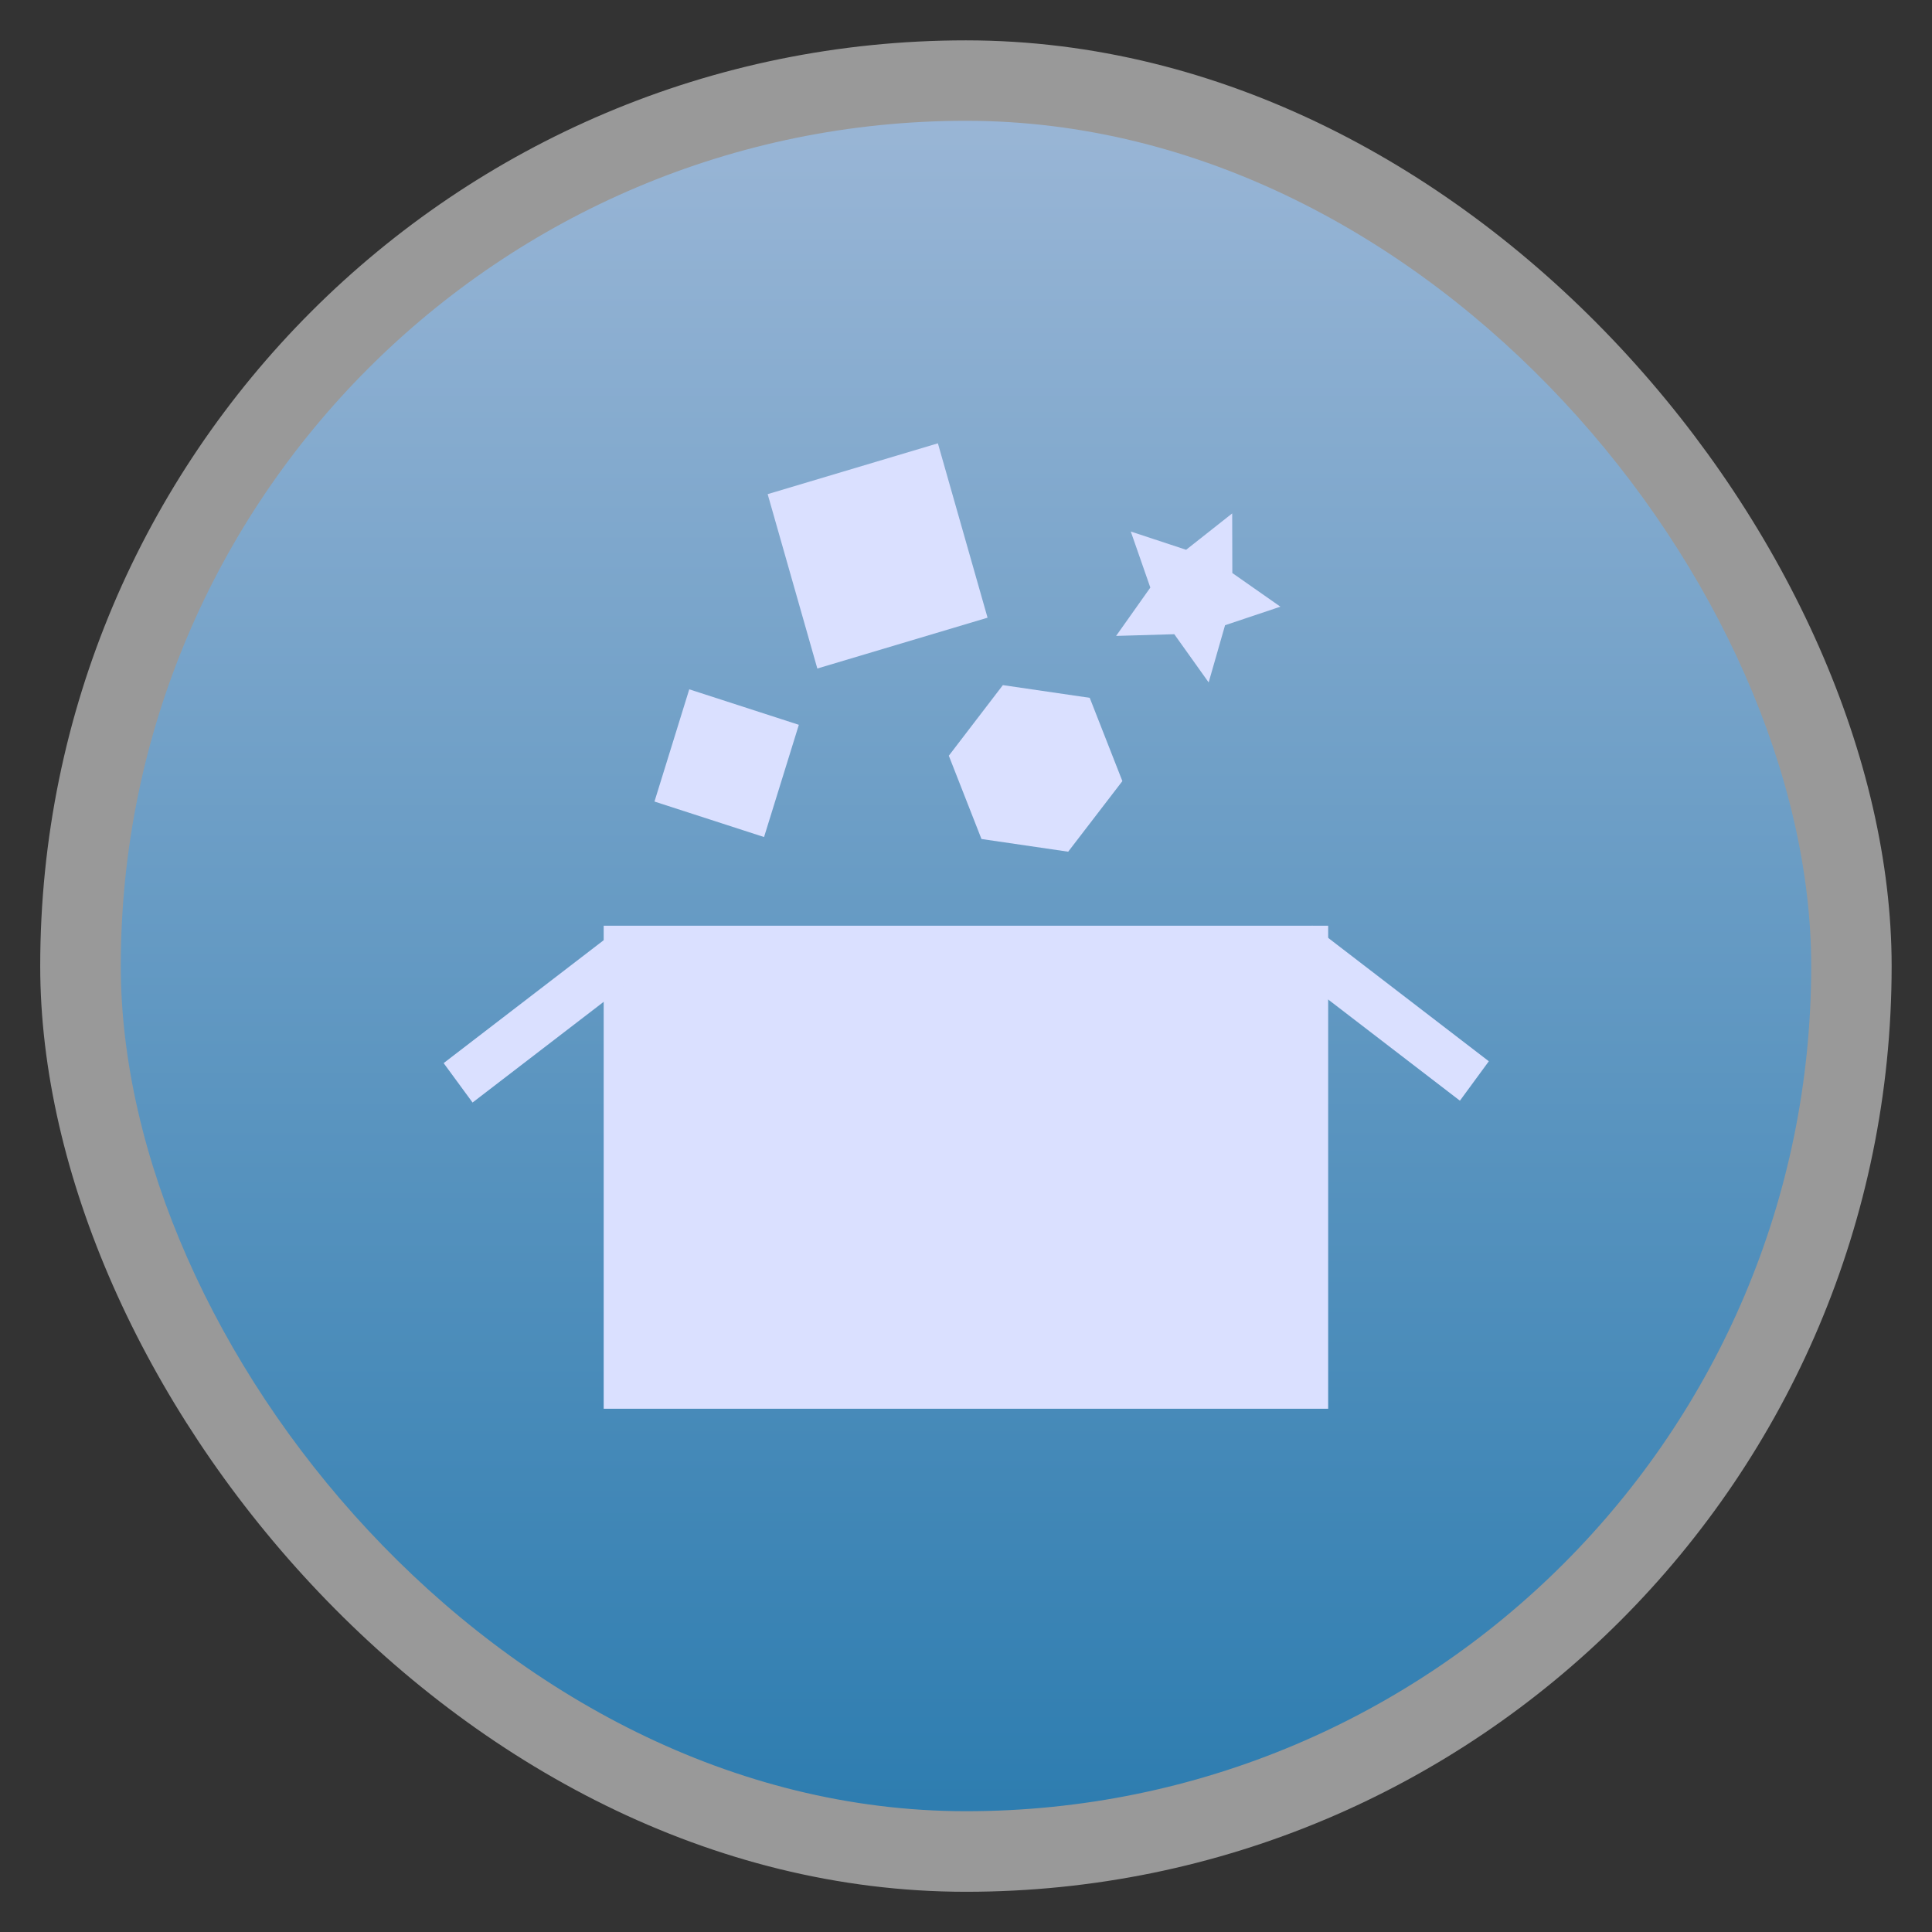 <?xml version="1.0" encoding="UTF-8" standalone="no"?>
<svg
   xmlns:dc="http://purl.org/dc/elements/1.1/"
   xmlns:cc="http://creativecommons.org/ns#"
   xmlns:rdf="http://www.w3.org/1999/02/22-rdf-syntax-ns#"
   xmlns:svg="http://www.w3.org/2000/svg"
   xmlns="http://www.w3.org/2000/svg"
   xmlns:xlink="http://www.w3.org/1999/xlink"
   xmlns:sodipodi="http://sodipodi.sourceforge.net/DTD/sodipodi-0.dtd"
   xmlns:inkscape="http://www.inkscape.org/namespaces/inkscape"
   width="48"
   viewBox="0 0 13.547 13.547"
   height="48"
   id="svg2"
   version="1.1"
   inkscape:version="0.48.4 r9939"
   sodipodi:docname="gdebi.svg">
  <rect x="0" y="0" width="13.547" height="13.547" fill="#333333" stroke="none"/>
  <sodipodi:namedview
     pagecolor="#ffffff"
     bordercolor="#666666"
     borderopacity="1"
     objecttolerance="10"
     gridtolerance="10"
     guidetolerance="10"
     inkscape:pageopacity="0"
     inkscape:pageshadow="2"
     inkscape:window-width="1366"
     inkscape:window-height="739"
     id="namedview34"
     showgrid="true"
     inkscape:zoom="33.52765"
     inkscape:cx="24.180791"
     inkscape:cy="21.61391"
     inkscape:window-x="0"
     inkscape:window-y="29"
     inkscape:window-maximized="1"
     inkscape:current-layer="svg2">
    <inkscape:grid
       type="xygrid"
       id="grid3013" />
  </sodipodi:namedview>
  <defs
     id="defs4">
    <linearGradient
       id="linearGradient4460">
      <stop
         offset="0"
         style="stop-color:#2e7db0"
         id="stop7" />
      <stop
         offset="1"
         style="stop-color:#9ab6d6"
         id="stop9" />
    </linearGradient>
    <linearGradient
       gradientTransform="matrix(1.105 0 0 1.105 -134.279 -295.762)"
       xlink:href="#linearGradient4460"
       id="linearGradient3032"
       y1="279.096"
       y2="268.33"
       gradientUnits="userSpaceOnUse"
       x2="0" />
  </defs>
  <g
     style="fill-rule:evenodd"
     id="g12">
    <rect
       width="12.982"
       x=".282"
       y=".283"
       rx="6.491"
       height="12.982"
       style="opacity:.5;fill:#fff"
       id="rect14" />
    <rect
       width="11.853"
       x=".847"
       y=".847"
       rx="5.927"
       height="11.853"
       style="fill:url(#linearGradient3032)"
       id="rect16" />
  </g>
  <rect
     style="fill:#dae0ff"
     id="rect20"
     height="3.387"
     rx="0"
     y="6.491"
     x="4.233"
     width="5.08" />
  <rect
     style="fill:#dae0ff"
     id="rect22"
     transform="matrix(0.793,-0.609,0.591,0.806,0,0)"
     height="0.343"
     rx="0"
     y="7.813"
     x="-1.9"
     width="1.562" />
  <rect
     style="fill:#dae0ff"
     id="rect24"
     transform="matrix(0.793,0.609,0.591,-0.806,0,0)"
     height="0.343"
     rx="0"
     y="0.114"
     x="11.262"
     width="1.562" />
  <rect
     style="fill:#dae0ff"
     id="rect26"
     transform="matrix(0.951,0.308,-0.296,0.955,0,0)"
     height="0.824"
     y="3.11"
     x="6.05"
     width="0.808" />
  <rect
     style="fill:#dae0ff"
     id="rect28"
     transform="matrix(0.958,-0.286,0.274,0.962,0,0)"
     height="1.271"
     y="4.859"
     x="4.229"
     width="1.246" />
  <path
     style="fill:#dae0ff"
     inkscape:connector-curvature="0"
     id="path30"
     d="M 7.87,5.477 7.49,5.972 6.882,5.883 6.653,5.299 7.032,4.804 l 0.609,0.089 z" />
  <path
     style="fill:#dae0ff"
     inkscape:connector-curvature="0"
     id="path32"
     d="M 8.978,4.254 8.59,4.384 8.475,4.785 8.234,4.447 7.826,4.459 8.066,4.12 7.929,3.727 8.317,3.855 8.64,3.6 8.641,4.018 z" />
</svg>
